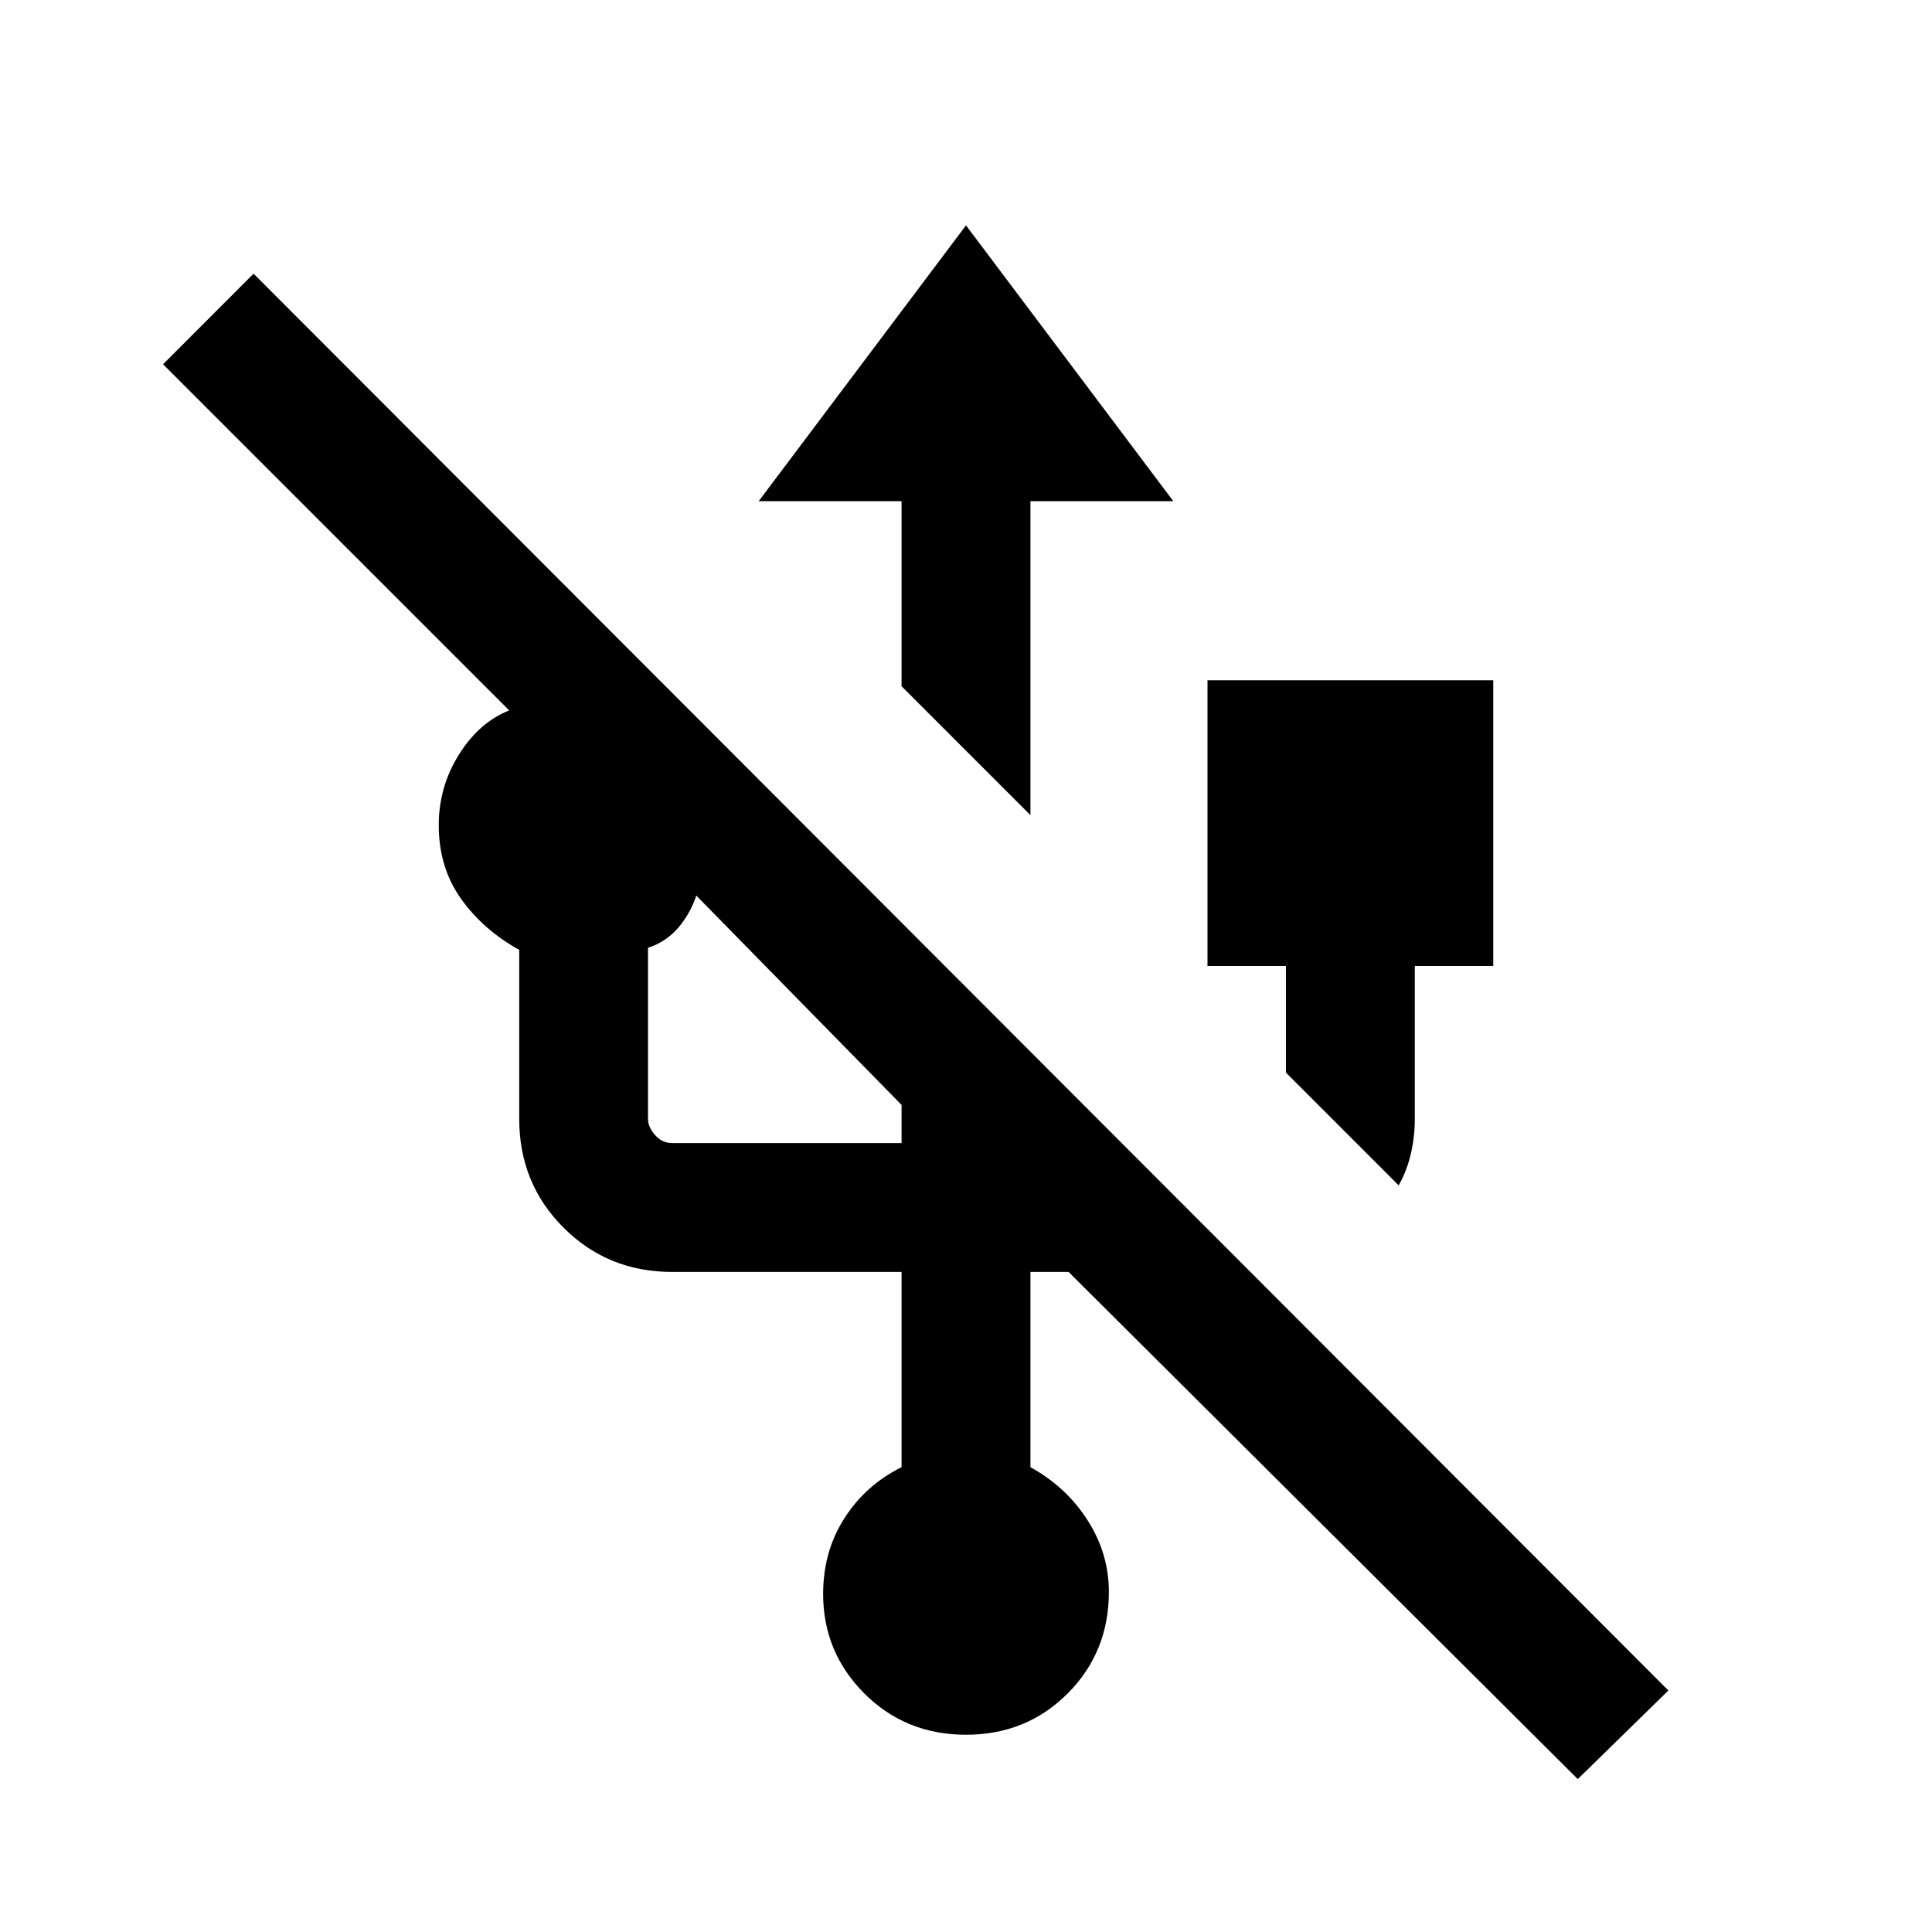 <svg xmlns="http://www.w3.org/2000/svg" viewBox="0 0 20 20"><path d="m16.333 18.417-5.271-5.25h-.395v2.021q.375.208.593.552.219.343.219.739 0 .625-.427 1.052-.427.427-1.052.427t-1.052-.427q-.427-.427-.427-1.031 0-.438.219-.781.218-.344.593-.531v-2.021H6.958q-.666 0-1.125-.459-.458-.458-.458-1.125v-1.75Q5 9.625 4.771 9.302q-.229-.323-.229-.76 0-.396.208-.729.208-.334.521-.459L1.688 3.771l.937-.938L17.271 17.5Zm-1.854-6.146-1.167-1.167V10H12.5V7.042h2.958V10h-.812v1.583q0 .188-.042.365t-.125.323Zm-7.521-.438h2.375v-.395L7.208 9.271q-.062.187-.187.333-.125.146-.313.208v1.771q0 .084.073.167t.177.083Zm3.709-3.395L9.333 7.104V5.188H7.854L10 2.333l2.146 2.855h-1.479Z"/></svg>
